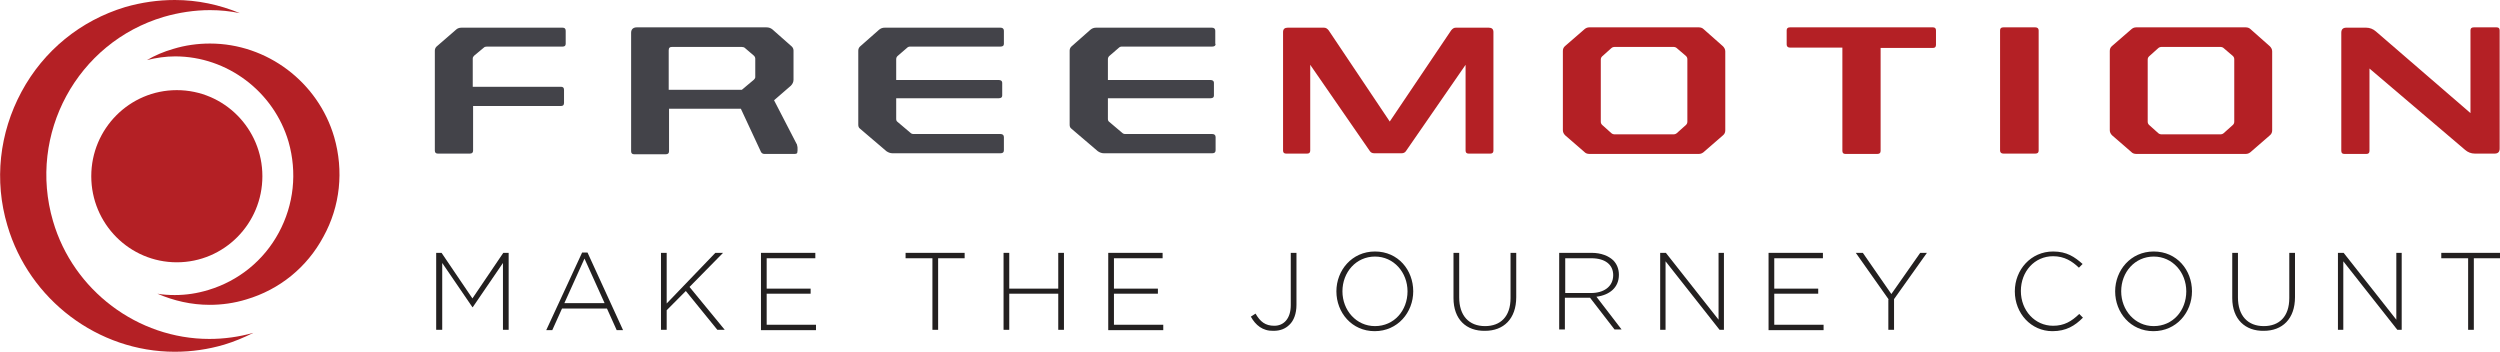 <svg width="199" height="28" viewBox="0 0 199 28" fill="none" xmlns="http://www.w3.org/2000/svg">
<path d="M34.72 20.127H35.148L37.605 23.754L40.062 20.127H40.489V26.253H40.035V20.933L37.631 24.453H37.605L35.201 20.933V26.253H34.72V20.127Z" fill="#232020"/>
<path d="M46.338 20.1H46.765L49.596 26.28H49.089L48.315 24.561H44.736L43.961 26.28H43.48L46.338 20.1ZM48.127 24.131L46.525 20.584L44.923 24.131H48.127Z" fill="#232020"/>
<path d="M52.614 20.127H53.068V24.157L56.941 20.127H57.555L54.885 22.841L57.689 26.253H57.101L54.591 23.163L53.068 24.695V26.253H52.614V20.127Z" fill="#232020"/>
<path d="M60.573 20.127H64.9V20.557H61.027V22.975H64.526V23.378H61.027V25.85H64.953V26.28H60.573V20.127Z" fill="#232020"/>
<path d="M74.194 20.557H72.084V20.127H76.785V20.557H74.675V26.253H74.221V20.557H74.194Z" fill="#232020"/>
<path d="M79.883 20.127H80.337V22.975H84.237V20.127H84.691V26.253H84.237V23.378H80.337V26.253H79.883V20.127Z" fill="#232020"/>
<path d="M88.216 20.127H92.543V20.557H88.67V22.975H92.169V23.378H88.67V25.85H92.596V26.28H88.216V20.127Z" fill="#232020"/>
<path d="M99.567 25.205L99.941 24.963C100.315 25.608 100.715 25.931 101.436 25.931C102.184 25.931 102.745 25.367 102.745 24.292V20.127H103.199V24.265C103.199 24.963 102.985 25.528 102.638 25.85C102.318 26.173 101.89 26.334 101.383 26.334C100.502 26.361 99.941 25.877 99.567 25.205Z" fill="#232020"/>
<path d="M106.377 23.19C106.377 21.524 107.606 20.019 109.449 20.019C111.291 20.019 112.493 21.497 112.493 23.19C112.493 24.856 111.265 26.361 109.422 26.361C107.606 26.361 106.377 24.883 106.377 23.19ZM112.039 23.19C112.039 21.685 110.944 20.422 109.449 20.422C107.953 20.422 106.858 21.658 106.858 23.19C106.858 24.695 107.953 25.958 109.449 25.958C110.971 25.958 112.039 24.722 112.039 23.19Z" fill="#232020"/>
<path d="M115.698 23.727V20.127H116.152V23.674C116.152 25.125 116.927 25.958 118.209 25.958C119.437 25.958 120.239 25.205 120.239 23.727V20.127H120.693V23.647C120.693 25.393 119.678 26.334 118.209 26.334C116.713 26.361 115.698 25.42 115.698 23.727Z" fill="#232020"/>
<path d="M124.138 20.127H126.702C127.45 20.127 128.037 20.369 128.411 20.718C128.705 21.013 128.865 21.416 128.865 21.873C128.865 22.894 128.117 23.486 127.076 23.62L129.079 26.227H128.518L126.568 23.701H124.565V26.227H124.111V20.127H124.138ZM126.649 23.324C127.663 23.324 128.411 22.814 128.411 21.9C128.411 21.067 127.77 20.557 126.675 20.557H124.592V23.324H126.649Z" fill="#232020"/>
<path d="M132.177 20.127H132.604L136.797 25.447V20.127H137.225V26.253H136.878L132.578 20.799V26.253H132.15V20.127H132.177Z" fill="#232020"/>
<path d="M140.777 20.127H145.104V20.557H141.231V22.975H144.73V23.378H141.231V25.85H145.157V26.28H140.777V20.127Z" fill="#232020"/>
<path d="M150.338 23.835L147.721 20.127H148.282L150.552 23.405L152.849 20.127H153.383L150.766 23.808V26.253H150.312V23.835H150.338Z" fill="#232020"/>
<path d="M160.38 23.19C160.38 21.47 161.662 20.019 163.425 20.019C164.52 20.019 165.135 20.449 165.775 21.013L165.482 21.309C164.948 20.799 164.333 20.395 163.425 20.395C161.956 20.395 160.861 21.605 160.861 23.163C160.861 24.722 161.983 25.931 163.425 25.931C164.307 25.931 164.894 25.582 165.508 24.99L165.802 25.286C165.161 25.931 164.467 26.361 163.372 26.361C161.689 26.361 160.38 24.963 160.38 23.19Z" fill="#232020"/>
<path d="M168.366 23.19C168.366 21.524 169.595 20.019 171.438 20.019C173.28 20.019 174.482 21.497 174.482 23.19C174.482 24.856 173.254 26.361 171.411 26.361C169.595 26.361 168.366 24.883 168.366 23.19ZM174.028 23.19C174.028 21.685 172.933 20.422 171.438 20.422C169.942 20.422 168.847 21.658 168.847 23.19C168.847 24.695 169.942 25.958 171.438 25.958C172.96 25.958 174.028 24.722 174.028 23.19Z" fill="#232020"/>
<path d="M177.687 23.727V20.127H178.141V23.674C178.141 25.125 178.916 25.958 180.198 25.958C181.426 25.958 182.227 25.205 182.227 23.727V20.127H182.682V23.647C182.682 25.393 181.667 26.334 180.198 26.334C178.729 26.361 177.687 25.42 177.687 23.727Z" fill="#232020"/>
<path d="M186.127 20.127H186.554L190.747 25.447V20.127H191.175V26.253H190.827L186.527 20.799V26.253H186.1V20.127H186.127Z" fill="#232020"/>
<path d="M196.436 20.557H194.326V20.127H199.027V20.557H196.917V26.253H196.463V20.557H196.436Z" fill="#232020"/>
<path d="M45.029 3.494C45.029 3.628 44.949 3.709 44.789 3.709H38.753C38.646 3.709 38.566 3.736 38.513 3.79L37.738 4.435C37.685 4.488 37.631 4.569 37.631 4.65V6.907H44.656C44.816 6.907 44.896 6.987 44.896 7.149V8.197C44.896 8.358 44.816 8.438 44.656 8.438H37.658V11.986C37.658 12.147 37.578 12.227 37.391 12.227H34.854C34.694 12.227 34.613 12.147 34.613 11.986V4.032C34.613 3.897 34.667 3.79 34.747 3.709L36.296 2.366C36.403 2.258 36.563 2.204 36.723 2.204H44.789C44.949 2.204 45.029 2.285 45.029 2.446V3.494Z" fill="#434349"/>
<path d="M63.031 3.708C63.111 3.789 63.164 3.896 63.164 4.031V6.342C63.164 6.53 63.084 6.691 62.95 6.825L61.615 7.981L63.378 11.393C63.431 11.474 63.458 11.528 63.458 11.608C63.484 11.662 63.484 11.743 63.484 11.823V11.985C63.484 12.065 63.458 12.119 63.458 12.173C63.431 12.226 63.351 12.253 63.244 12.253H60.84C60.734 12.253 60.627 12.2 60.573 12.092L58.971 8.653H53.255V12.038C53.255 12.2 53.175 12.28 52.988 12.28H50.478C50.318 12.28 50.237 12.2 50.237 12.038V2.607C50.237 2.338 50.398 2.177 50.691 2.177H61.001C61.188 2.177 61.348 2.23 61.481 2.338L63.031 3.708ZM59.291 3.816C59.238 3.762 59.131 3.735 59.024 3.735H53.496C53.309 3.735 53.229 3.816 53.229 4.004V7.148H59.051L60.013 6.342C60.093 6.261 60.119 6.207 60.119 6.127V4.676C60.119 4.595 60.093 4.514 60.013 4.434L59.291 3.816Z" fill="#434349"/>
<path d="M79.91 3.493C79.91 3.628 79.83 3.708 79.643 3.708H72.458C72.352 3.708 72.271 3.735 72.191 3.816L71.443 4.461C71.363 4.541 71.337 4.622 71.337 4.729V6.369H79.509C79.669 6.369 79.776 6.449 79.776 6.583V7.605C79.776 7.739 79.696 7.82 79.509 7.82H71.337V9.459C71.337 9.566 71.363 9.647 71.443 9.701L72.458 10.56C72.538 10.641 72.619 10.668 72.725 10.668H79.643C79.803 10.668 79.91 10.749 79.91 10.91V11.958C79.91 12.119 79.83 12.2 79.643 12.2H71.043C70.883 12.2 70.722 12.146 70.562 12.038L68.452 10.238C68.345 10.157 68.319 10.05 68.319 9.916V4.031C68.319 3.896 68.372 3.789 68.452 3.708L69.975 2.365C70.108 2.257 70.242 2.203 70.428 2.203H79.643C79.803 2.203 79.91 2.284 79.91 2.445V3.493Z" fill="#434349"/>
<path d="M96.762 3.493C96.762 3.628 96.682 3.708 96.495 3.708H89.311C89.204 3.708 89.124 3.735 89.044 3.816L88.296 4.461C88.216 4.541 88.189 4.622 88.189 4.729V6.369H96.362C96.522 6.369 96.629 6.449 96.629 6.583V7.605C96.629 7.739 96.549 7.82 96.362 7.82H88.189V9.459C88.189 9.566 88.216 9.647 88.296 9.701L89.311 10.56C89.391 10.641 89.471 10.668 89.578 10.668H96.495C96.656 10.668 96.762 10.749 96.762 10.91V11.958C96.762 12.119 96.682 12.2 96.495 12.2H87.869C87.709 12.2 87.548 12.146 87.388 12.038L85.278 10.238C85.171 10.157 85.144 10.05 85.144 9.916V4.031C85.144 3.896 85.198 3.789 85.278 3.708L86.8 2.365C86.934 2.257 87.067 2.203 87.254 2.203H96.469C96.629 2.203 96.736 2.284 96.736 2.445V3.493H96.762Z" fill="#434349"/>
<path d="M118.877 11.985C118.877 12.146 118.796 12.226 118.636 12.226H116.9C116.74 12.226 116.66 12.146 116.66 11.985V5.159L111.906 12.038C111.826 12.146 111.719 12.2 111.559 12.2H109.395C109.235 12.2 109.128 12.146 109.048 12.038L104.294 5.159V11.985C104.294 12.146 104.214 12.226 104.054 12.226H102.371C102.211 12.226 102.131 12.146 102.131 11.985V2.553C102.131 2.311 102.264 2.203 102.505 2.203H105.389C105.549 2.203 105.656 2.284 105.763 2.418L110.624 9.674L115.511 2.418C115.618 2.284 115.725 2.203 115.885 2.203H118.503C118.743 2.203 118.877 2.311 118.877 2.553V11.985Z" fill="#B42025"/>
<path d="M137.145 3.681C137.252 3.789 137.332 3.923 137.332 4.084V10.372C137.332 10.534 137.278 10.668 137.145 10.775L135.596 12.119C135.489 12.2 135.382 12.253 135.222 12.253H126.515C126.355 12.253 126.221 12.2 126.141 12.119L124.592 10.775C124.485 10.668 124.405 10.534 124.405 10.372V4.058C124.405 3.896 124.458 3.762 124.592 3.655L126.141 2.311C126.248 2.23 126.355 2.177 126.515 2.177H135.222C135.382 2.177 135.515 2.23 135.596 2.311L137.145 3.681ZM133.486 3.843C133.406 3.762 133.299 3.735 133.192 3.735H128.545C128.438 3.735 128.331 3.762 128.251 3.843L127.53 4.488C127.45 4.568 127.423 4.649 127.423 4.756V9.674C127.423 9.781 127.45 9.862 127.53 9.942L128.251 10.587C128.331 10.668 128.438 10.695 128.545 10.695H133.192C133.299 10.695 133.406 10.668 133.486 10.587L134.207 9.942C134.287 9.862 134.314 9.781 134.314 9.674V4.729C134.314 4.622 134.287 4.541 134.207 4.461L133.486 3.843Z" fill="#B42025"/>
<path d="M154.104 3.574C154.104 3.735 154.024 3.816 153.864 3.816H149.697V12.011C149.697 12.173 149.617 12.253 149.43 12.253H146.893C146.733 12.253 146.653 12.173 146.653 12.011V3.789H142.486C142.326 3.789 142.219 3.708 142.219 3.547V2.418C142.219 2.257 142.299 2.177 142.486 2.177H153.864C154.024 2.177 154.104 2.257 154.104 2.418V3.574Z" fill="#B42025"/>
<path d="M162.277 11.985C162.277 12.146 162.197 12.226 162.01 12.226H159.472C159.312 12.226 159.205 12.146 159.205 11.985V2.418C159.205 2.257 159.285 2.177 159.472 2.177H162.01C162.17 2.177 162.277 2.257 162.277 2.418V11.985Z" fill="#B42025"/>
<path d="M180.678 3.681C180.785 3.789 180.865 3.923 180.865 4.084V10.372C180.865 10.534 180.812 10.668 180.678 10.775L179.129 12.119C179.023 12.2 178.916 12.253 178.755 12.253H170.049C169.888 12.253 169.755 12.2 169.675 12.119L168.126 10.775C168.019 10.668 167.939 10.534 167.939 10.372V4.058C167.939 3.896 167.992 3.762 168.126 3.655L169.675 2.311C169.782 2.23 169.888 2.177 170.049 2.177H178.755C178.916 2.177 179.049 2.23 179.129 2.311L180.678 3.681ZM177.019 3.843C176.939 3.762 176.832 3.735 176.726 3.735H172.078C171.972 3.735 171.865 3.762 171.785 3.843L171.064 4.488C170.983 4.568 170.957 4.649 170.957 4.756V9.674C170.957 9.781 170.983 9.862 171.064 9.942L171.785 10.587C171.865 10.668 171.972 10.695 172.078 10.695H176.726C176.832 10.695 176.939 10.668 177.019 10.587L177.741 9.942C177.821 9.862 177.847 9.781 177.847 9.674V4.729C177.847 4.622 177.821 4.541 177.741 4.461L177.019 3.843Z" fill="#B42025"/>
<path d="M198.973 11.823C198.973 12.092 198.84 12.226 198.573 12.226H196.997C196.703 12.226 196.436 12.119 196.222 11.931L188.611 5.455V12.011C188.611 12.173 188.531 12.253 188.37 12.253H186.608C186.447 12.253 186.367 12.173 186.367 12.011V2.607C186.367 2.338 186.501 2.203 186.768 2.203H188.344C188.637 2.203 188.904 2.311 189.118 2.499L196.65 9.002V2.418C196.65 2.257 196.73 2.177 196.917 2.177H198.733C198.893 2.177 198.973 2.257 198.973 2.418V11.823Z" fill="#B42025"/>
<path d="M25.746 18.837C24.438 21.282 22.248 23.056 19.604 23.835C18.642 24.131 17.654 24.265 16.692 24.265C15.223 24.265 13.835 23.942 12.526 23.378C12.98 23.459 13.434 23.486 13.915 23.486C14.823 23.486 15.704 23.351 16.586 23.082C18.989 22.357 20.992 20.745 22.194 18.514C23.396 16.284 23.663 13.731 22.969 11.286C21.794 7.282 18.081 4.488 13.941 4.488C13.194 4.488 12.446 4.595 11.698 4.783C12.339 4.407 13.033 4.111 13.781 3.896C14.743 3.601 15.731 3.466 16.719 3.466C21.259 3.466 25.319 6.53 26.601 10.91C27.375 13.597 27.082 16.418 25.746 18.837Z" fill="#B42025"/>
<path d="M4.22 17.601C2.19 10.668 6.143 3.386 13.034 1.344C14.236 0.994 15.491 0.806 16.719 0.806C17.521 0.806 18.322 0.887 19.096 1.048C17.467 0.376 15.731 0 13.915 0C12.58 0 11.271 0.188 9.962 0.564C6.41 1.639 3.472 4.031 1.71 7.309C-0.053 10.587 -0.48 14.376 0.588 17.95C2.324 23.862 7.799 28 13.915 28C15.251 28 16.559 27.812 17.841 27.436C18.642 27.194 19.417 26.871 20.165 26.495C19.016 26.818 17.841 26.979 16.666 26.979C10.951 26.979 5.823 23.109 4.22 17.601Z" fill="#B42025"/>
<path d="M14.075 20.879C17.836 20.879 20.886 17.811 20.886 14.027C20.886 10.242 17.836 7.175 14.075 7.175C10.314 7.175 7.265 10.242 7.265 14.027C7.265 17.811 10.314 20.879 14.075 20.879Z" fill="#B42025"/>
</svg>
